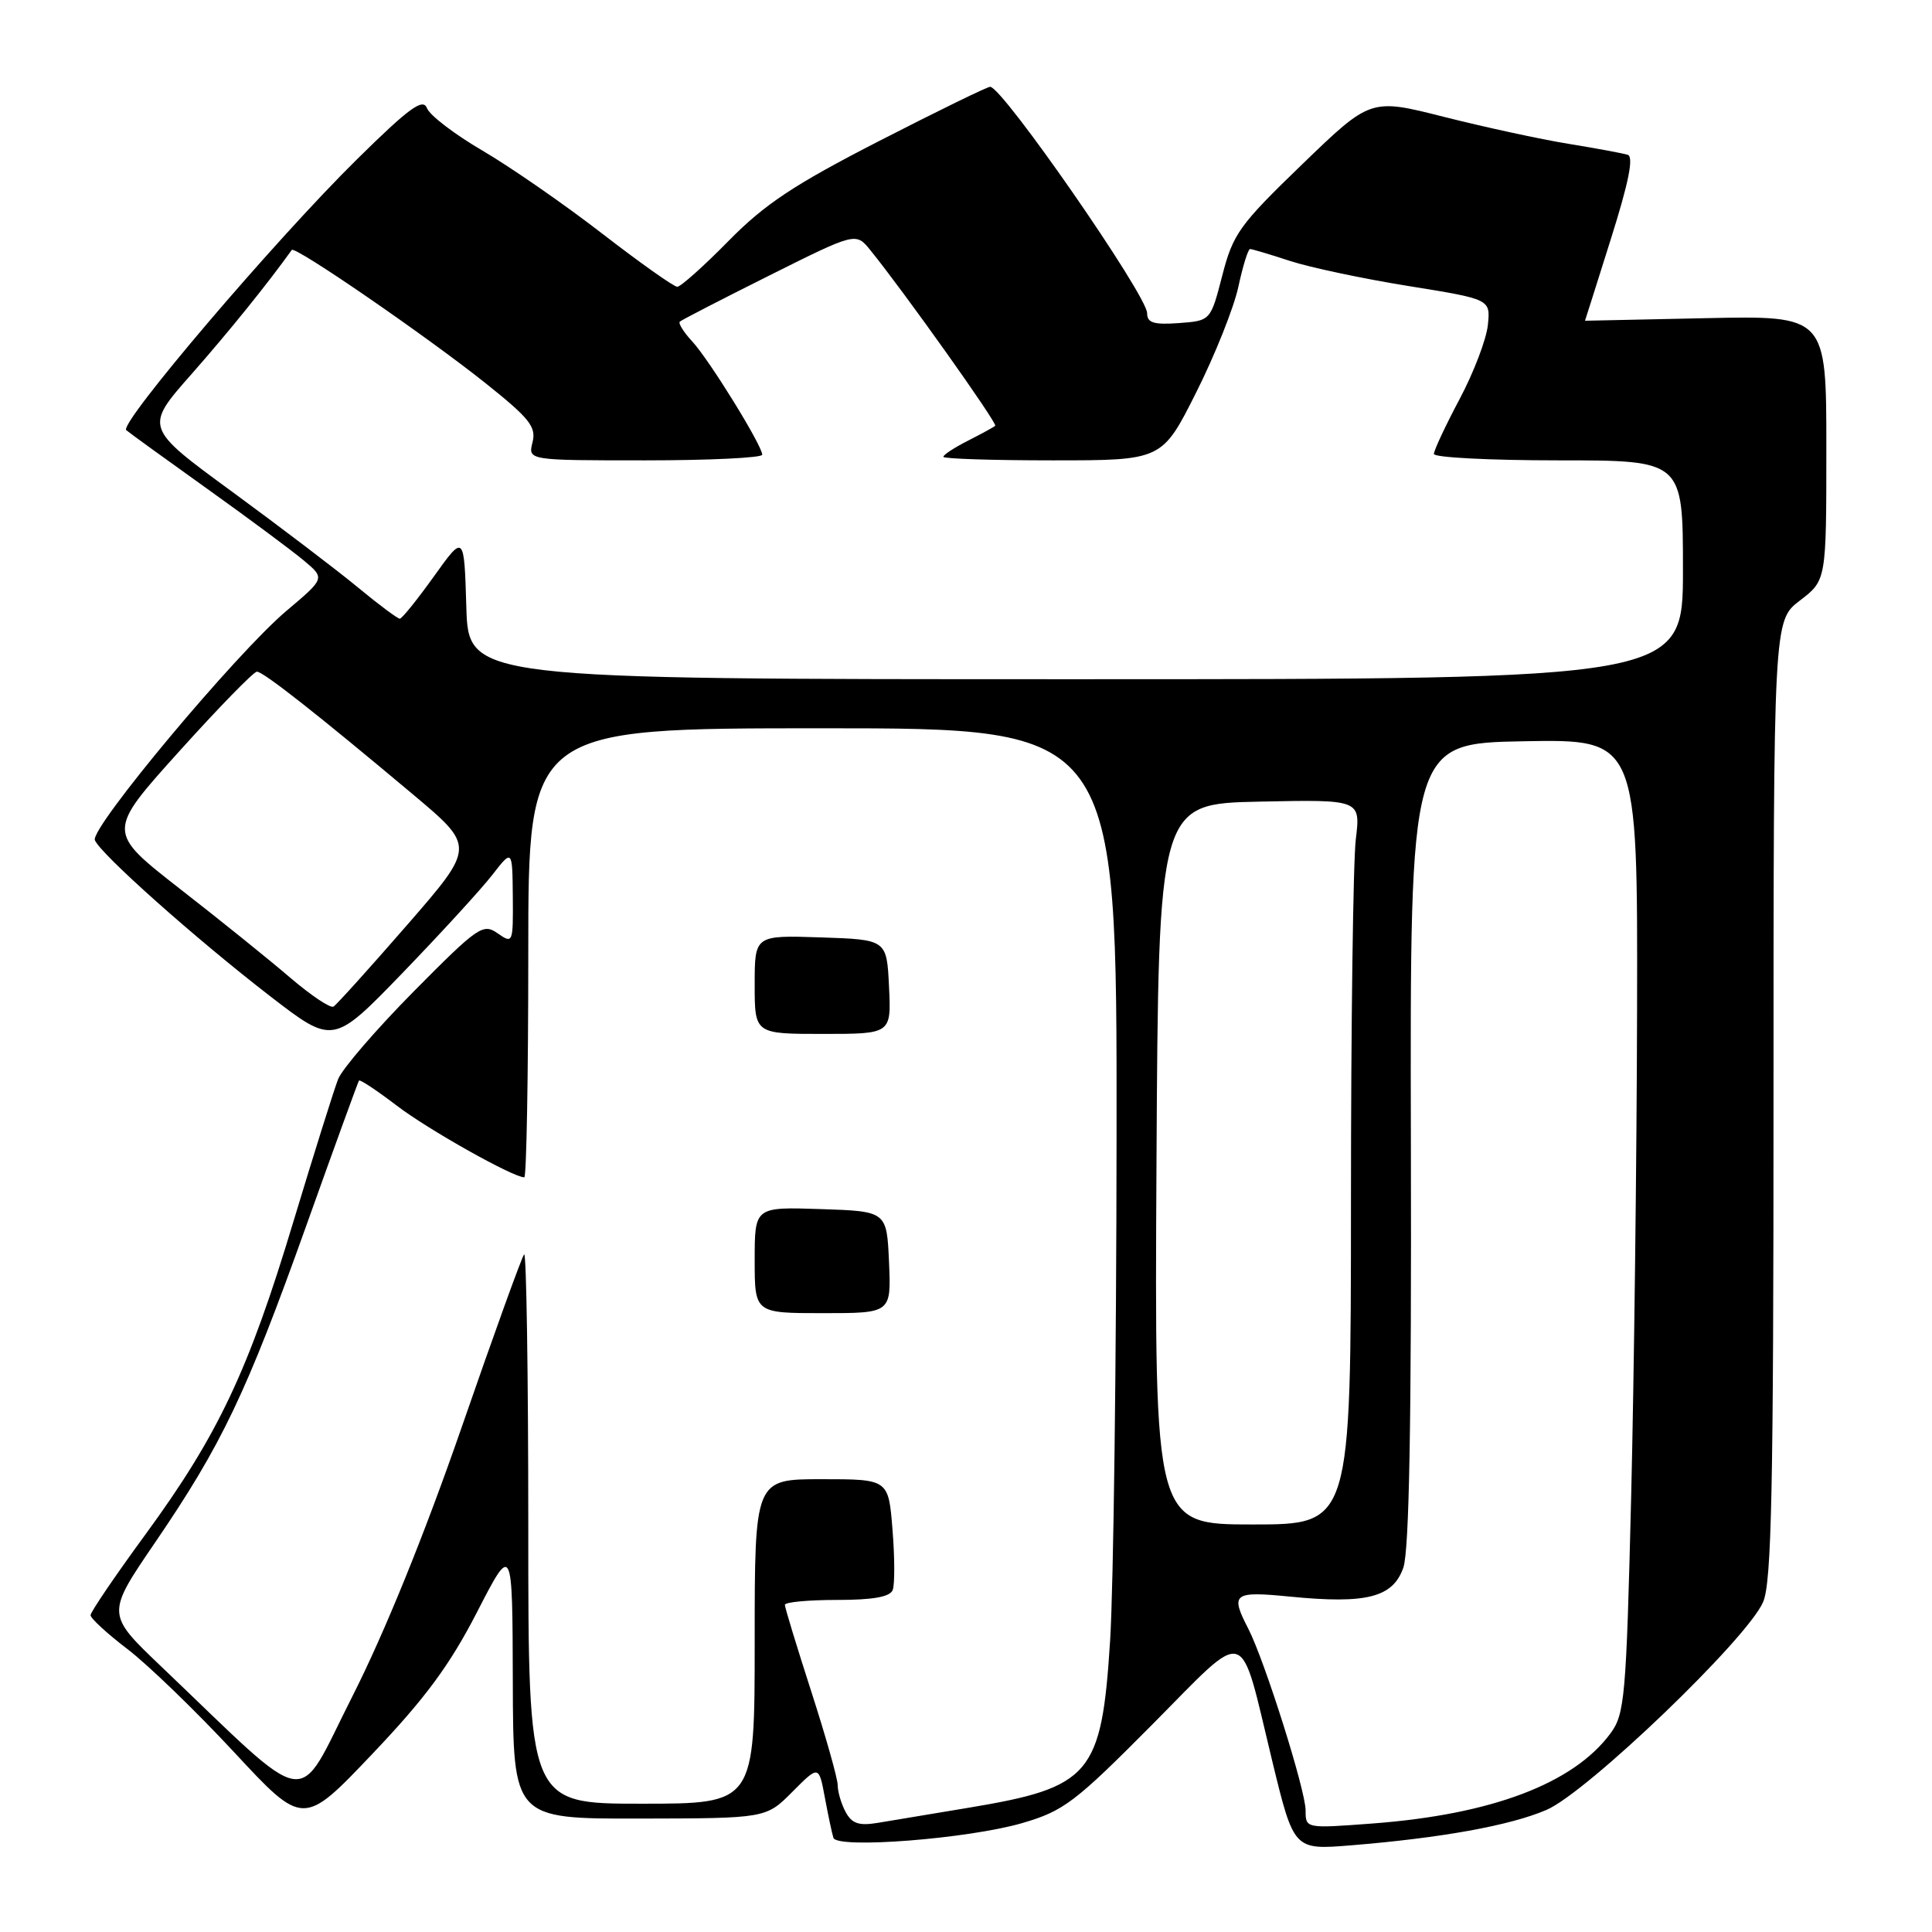 <?xml version="1.0" encoding="UTF-8" standalone="no"?>
<!DOCTYPE svg PUBLIC "-//W3C//DTD SVG 1.1//EN" "http://www.w3.org/Graphics/SVG/1.1/DTD/svg11.dtd" >
<svg xmlns="http://www.w3.org/2000/svg" xmlns:xlink="http://www.w3.org/1999/xlink" version="1.1" viewBox="0 0 256 256">
 <g >
 <path fill="currentColor"
d=" M 135.48 241.56 C 140.94 239.96 142.44 238.83 152.64 228.55 C 165.61 215.49 164.14 215.05 168.57 233.31 C 171.44 245.13 171.44 245.13 178.97 244.52 C 190.99 243.54 200.08 241.90 204.92 239.82 C 210.30 237.51 231.53 217.14 233.62 212.28 C 234.75 209.66 235.00 197.37 235.00 145.65 C 235.00 82.24 235.00 82.24 238.50 79.57 C 242.00 76.90 242.00 76.90 242.00 59.36 C 242.00 41.82 242.00 41.82 226.00 42.16 C 217.20 42.35 210.01 42.50 210.02 42.50 C 210.03 42.50 211.57 37.64 213.44 31.69 C 215.81 24.19 216.50 20.77 215.68 20.51 C 215.03 20.31 211.48 19.65 207.79 19.05 C 204.10 18.45 196.70 16.84 191.35 15.49 C 181.61 13.02 181.61 13.02 172.56 21.76 C 164.23 29.80 163.38 30.98 161.96 36.50 C 160.41 42.50 160.41 42.50 156.21 42.81 C 152.88 43.05 152.00 42.78 152.00 41.50 C 152.00 39.15 132.83 11.50 131.20 11.50 C 130.81 11.50 124.20 14.73 116.50 18.68 C 105.20 24.48 101.35 27.03 96.53 31.93 C 93.25 35.27 90.19 38.00 89.74 38.00 C 89.29 38.00 84.81 34.83 79.79 30.95 C 74.77 27.07 67.64 22.13 63.95 19.97 C 60.25 17.81 56.94 15.28 56.58 14.34 C 56.05 12.96 54.26 14.25 47.35 21.06 C 36.51 31.73 15.71 56.15 16.73 57.00 C 17.15 57.36 22.00 60.87 27.50 64.80 C 33.00 68.73 38.75 73.00 40.28 74.29 C 43.07 76.63 43.07 76.63 37.98 80.92 C 31.27 86.58 11.95 109.70 12.57 111.32 C 13.26 113.11 25.92 124.38 35.82 132.02 C 44.14 138.43 44.14 138.43 53.32 128.94 C 58.37 123.71 63.71 117.88 65.20 115.97 C 67.89 112.50 67.89 112.50 67.95 118.81 C 68.00 124.98 67.96 125.08 65.94 123.67 C 64.00 122.31 63.34 122.77 54.83 131.36 C 49.86 136.39 45.34 141.62 44.80 143.00 C 44.26 144.38 41.60 152.86 38.88 161.86 C 32.93 181.63 28.90 190.15 19.31 203.27 C 15.29 208.76 12.00 213.60 12.00 214.02 C 12.00 214.44 14.21 216.47 16.91 218.53 C 19.61 220.59 25.95 226.72 31.00 232.15 C 40.18 242.04 40.18 242.04 49.34 232.40 C 56.36 225.02 59.60 220.63 63.20 213.63 C 67.90 204.50 67.90 204.50 67.95 222.75 C 68.00 241.00 68.00 241.00 84.75 240.97 C 101.50 240.94 101.50 240.94 105.00 237.42 C 108.50 233.90 108.50 233.90 109.30 238.20 C 109.74 240.56 110.25 242.96 110.43 243.52 C 110.91 245.01 128.31 243.65 135.48 241.56 Z  M 112.05 240.10 C 111.47 239.02 111.00 237.42 111.00 236.55 C 111.00 235.68 109.42 230.09 107.50 224.14 C 105.58 218.18 104.00 213.02 104.00 212.65 C 104.00 212.29 107.10 212.00 110.89 212.00 C 115.68 212.00 117.94 211.60 118.29 210.68 C 118.57 209.95 118.56 206.35 118.26 202.68 C 117.73 196.00 117.73 196.00 108.86 196.00 C 100.00 196.00 100.00 196.00 100.00 217.50 C 100.00 239.00 100.00 239.00 85.00 239.00 C 70.00 239.00 70.00 239.00 70.00 202.33 C 70.00 182.17 69.75 165.91 69.45 166.21 C 69.16 166.51 65.43 176.82 61.17 189.13 C 56.24 203.35 50.96 216.36 46.66 224.84 C 39.07 239.81 41.71 240.23 21.29 220.75 C 14.08 213.87 14.08 213.87 20.55 204.39 C 29.38 191.45 32.65 184.61 40.55 162.50 C 44.28 152.05 47.44 143.36 47.57 143.18 C 47.70 143.01 49.95 144.50 52.57 146.50 C 56.73 149.68 67.98 156.00 69.47 156.00 C 69.76 156.00 70.00 142.61 70.00 126.25 C 70.00 96.50 70.00 96.50 109.00 96.50 C 148.00 96.50 148.00 96.50 147.95 150.50 C 147.93 180.20 147.54 210.27 147.10 217.32 C 145.97 235.20 144.57 236.84 128.26 239.55 C 123.44 240.36 118.06 241.25 116.30 241.54 C 113.81 241.95 112.88 241.64 112.05 240.10 Z  M 117.80 167.25 C 117.50 160.50 117.50 160.50 108.75 160.21 C 100.00 159.92 100.00 159.92 100.00 166.96 C 100.00 174.00 100.00 174.00 109.05 174.00 C 118.09 174.00 118.09 174.00 117.80 167.25 Z  M 117.80 130.75 C 117.50 124.50 117.50 124.50 108.75 124.21 C 100.00 123.92 100.00 123.92 100.00 130.46 C 100.00 137.00 100.00 137.00 109.05 137.00 C 118.10 137.00 118.10 137.00 117.80 130.75 Z  M 173.00 239.89 C 173.00 237.22 167.56 219.99 165.40 215.80 C 162.99 211.14 163.41 210.82 170.94 211.56 C 181.09 212.56 184.57 211.67 185.95 207.72 C 186.73 205.47 187.04 188.49 186.95 151.50 C 186.83 98.50 186.83 98.50 201.91 98.22 C 217.00 97.95 217.00 97.95 216.92 133.72 C 216.88 153.40 216.52 182.43 216.14 198.22 C 215.48 225.06 215.29 227.13 213.37 229.72 C 208.45 236.34 197.65 240.43 181.90 241.62 C 173.00 242.29 173.00 242.29 173.00 239.89 Z  M 153.24 154.25 C 153.50 106.50 153.50 106.50 166.89 106.22 C 180.29 105.94 180.29 105.94 179.65 111.22 C 179.30 114.12 179.01 135.74 179.01 159.25 C 179.00 202.00 179.00 202.00 165.99 202.00 C 152.98 202.00 152.98 202.00 153.24 154.25 Z  M 38.48 129.57 C 35.74 127.22 29.15 121.90 23.82 117.76 C 14.15 110.21 14.15 110.21 23.70 99.61 C 28.96 93.77 33.61 89.00 34.04 89.00 C 34.89 89.00 42.05 94.63 54.74 105.28 C 62.97 112.19 62.97 112.19 53.95 122.56 C 48.98 128.27 44.59 133.14 44.19 133.38 C 43.79 133.63 41.22 131.91 38.48 129.57 Z  M 61.79 80.39 C 61.50 70.78 61.50 70.78 57.50 76.37 C 55.30 79.44 53.27 81.97 52.98 81.98 C 52.70 81.99 50.22 80.15 47.48 77.88 C 44.74 75.61 37.24 69.91 30.82 65.20 C 19.13 56.65 19.13 56.65 25.37 49.58 C 30.33 43.95 35.48 37.57 38.66 33.12 C 39.07 32.54 56.53 44.55 64.33 50.77 C 70.17 55.43 71.08 56.56 70.56 58.61 C 69.96 61.00 69.96 61.00 85.48 61.00 C 94.02 61.00 101.00 60.66 101.00 60.25 C 100.99 59.03 93.99 47.69 91.73 45.25 C 90.59 44.02 89.85 42.83 90.08 42.62 C 90.31 42.40 95.65 39.65 101.95 36.50 C 113.40 30.78 113.40 30.78 115.32 33.14 C 119.81 38.68 132.21 56.12 131.87 56.42 C 131.67 56.60 130.04 57.49 128.25 58.40 C 126.46 59.31 125.00 60.26 125.00 60.53 C 125.00 60.79 131.52 61.00 139.49 61.00 C 153.98 61.00 153.98 61.00 158.50 52.00 C 160.99 47.05 163.50 40.75 164.09 38.00 C 164.68 35.25 165.38 33.00 165.64 33.00 C 165.91 33.00 168.29 33.71 170.94 34.58 C 173.59 35.44 180.65 36.94 186.63 37.90 C 197.50 39.65 197.50 39.65 197.15 43.06 C 196.96 44.94 195.28 49.36 193.40 52.89 C 191.53 56.41 190.00 59.68 190.00 60.15 C 190.00 60.62 197.43 61.00 206.50 61.00 C 223.00 61.00 223.00 61.00 223.00 75.50 C 223.00 90.00 223.00 90.00 142.54 90.00 C 62.07 90.00 62.07 90.00 61.79 80.39 Z "/>
</g>
</svg>